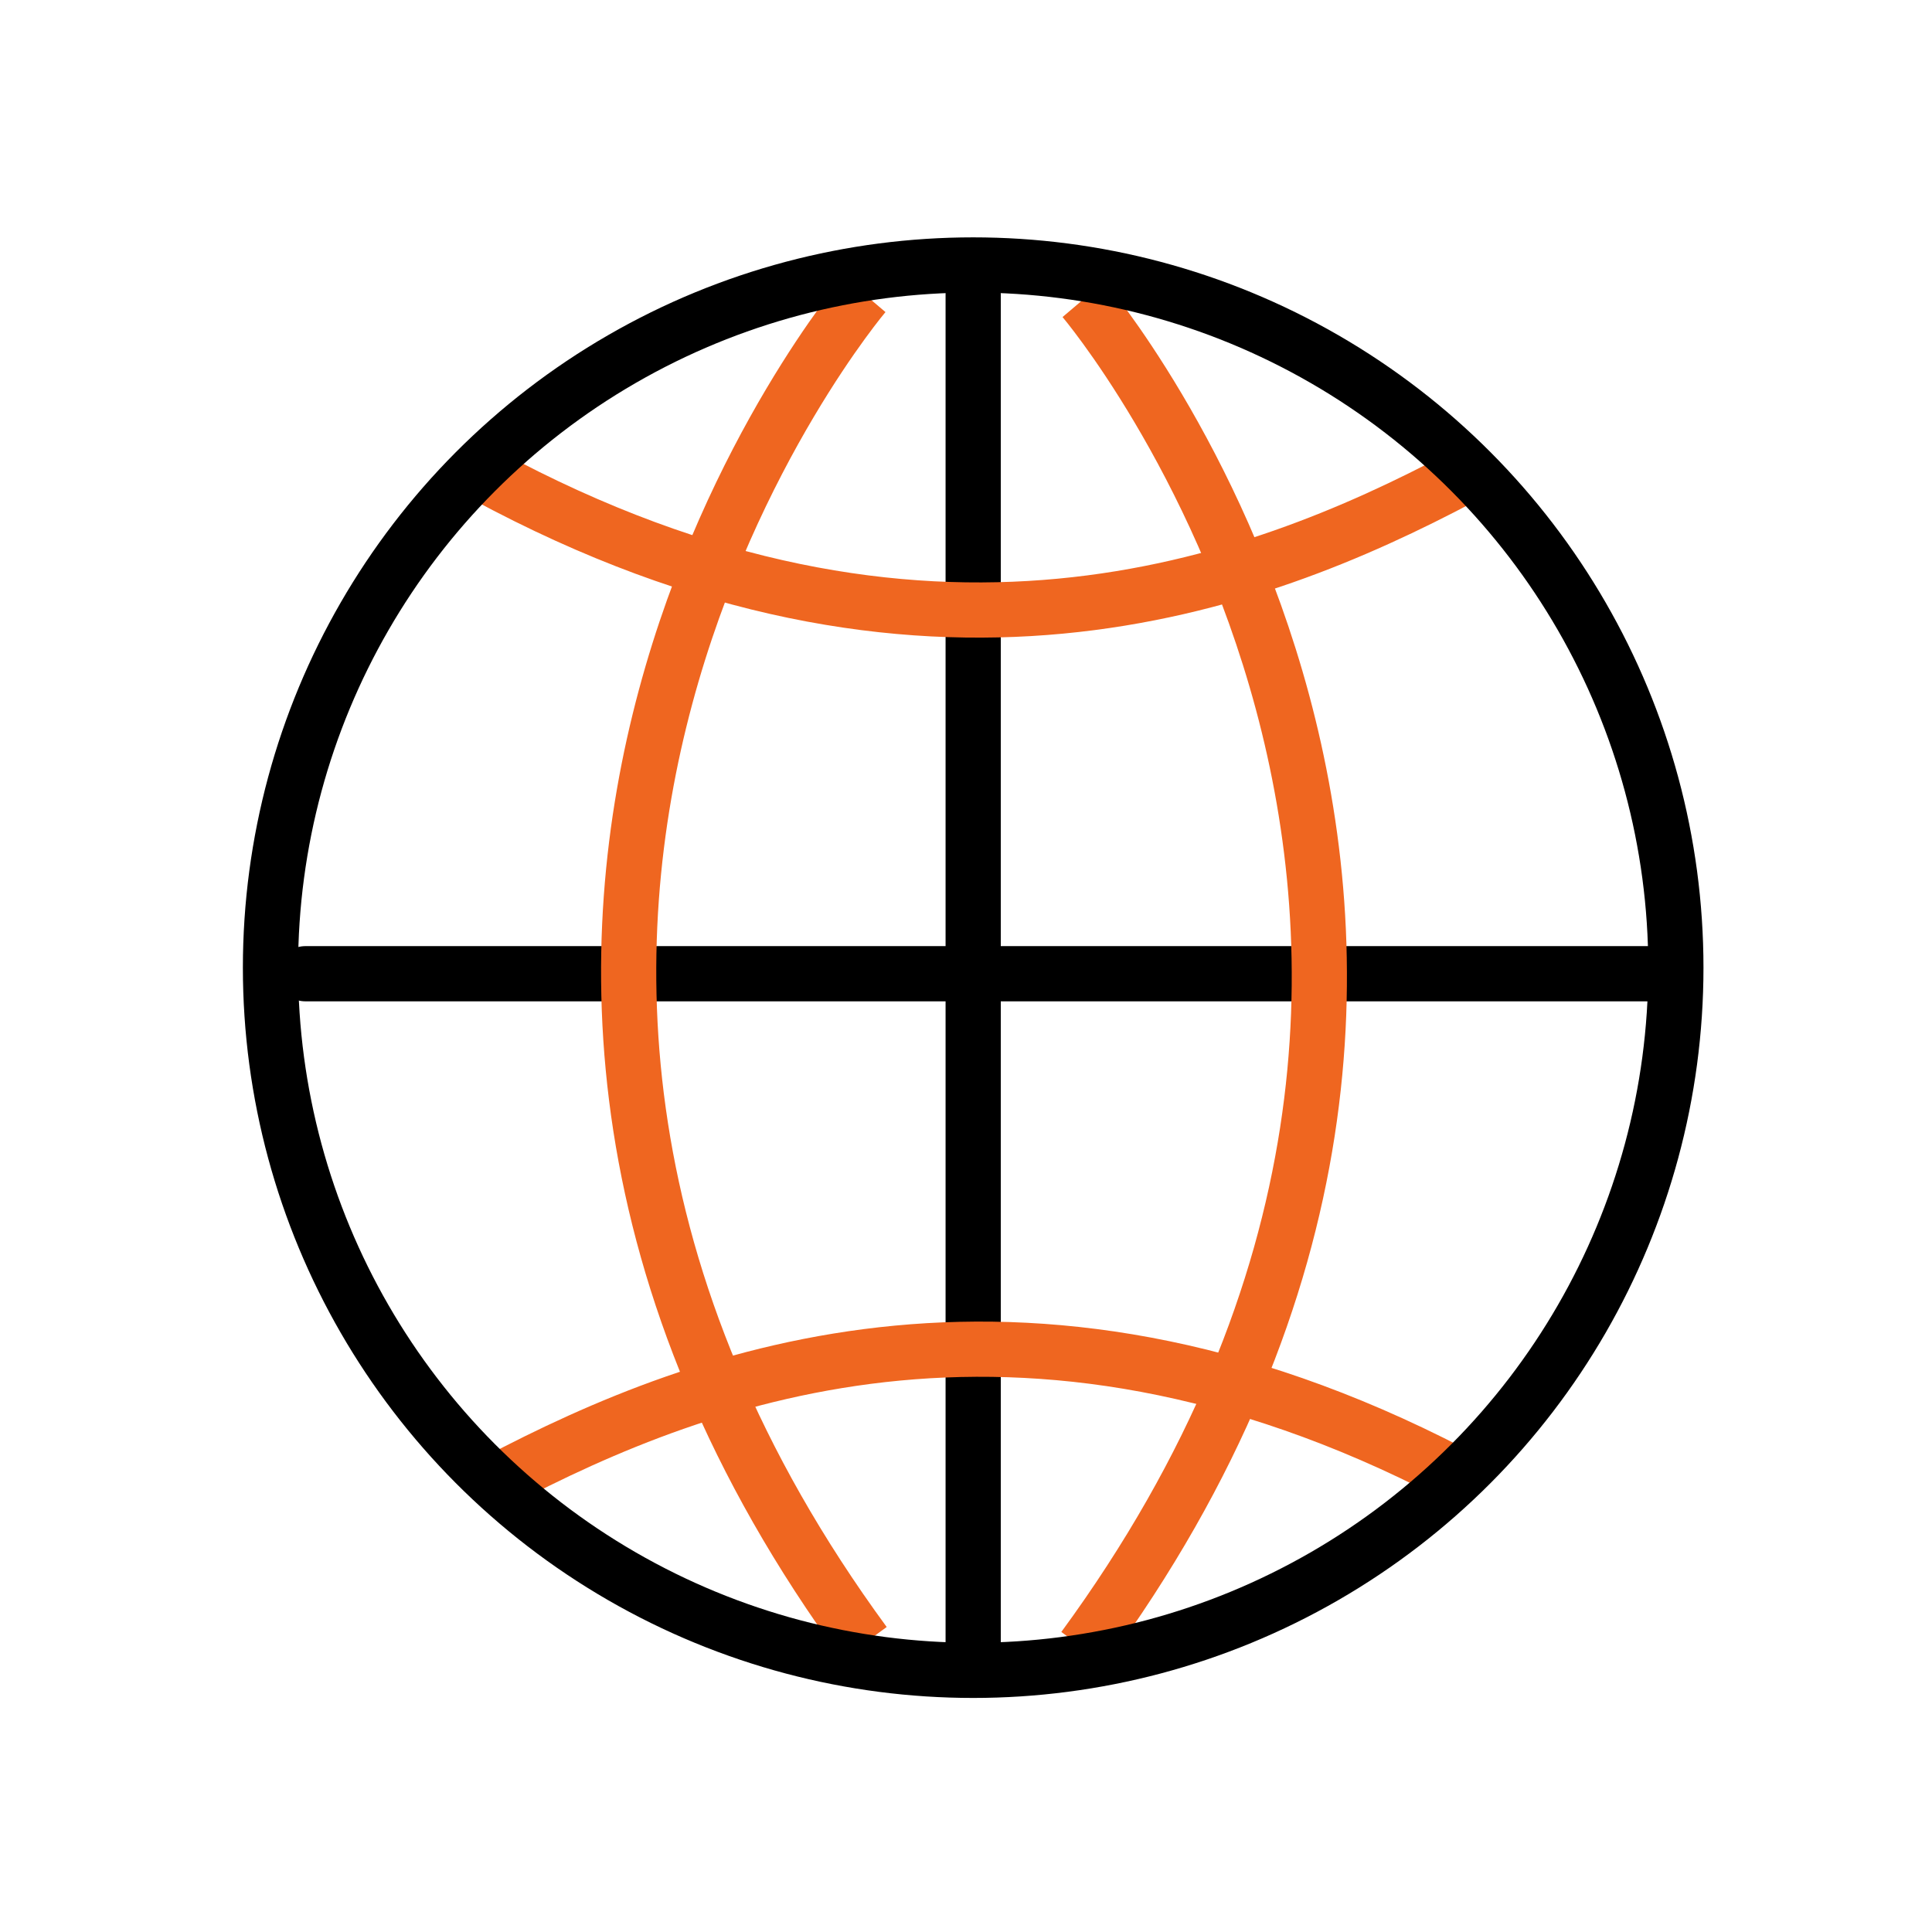 <?xml version="1.0" encoding="utf-8"?>
<!-- Generator: Adobe Illustrator 23.0.3, SVG Export Plug-In . SVG Version: 6.00 Build 0)  -->
<svg version="1.1" id="Layer_1" xmlns="http://www.w3.org/2000/svg" xmlns:xlink="http://www.w3.org/1999/xlink" x="0px" y="0px"
	 viewBox="0 0 350 350" style="enable-background:new 0 0 350 350;" xml:space="preserve">
<style type="text/css">
	.st0{fill:none;stroke:#000000;stroke-width:10;stroke-linecap:round;stroke-linejoin:round;stroke-miterlimit:10;}
	.st1{fill:none;stroke:#EF6620;stroke-width:10;stroke-miterlimit:10;}
</style>
<line class="st0" x1="176.3" y1="299.5" x2="176.3" y2="53.3"/>
<line class="st0" x1="301.5" y1="176.4" x2="55.3" y2="176.4"/>
<path class="st1" d="M156.6,53.3c0,0-96.1,113.2,0,244.4"/>
<path class="st1" d="M196.3,54.2c0,0,96.1,113.2,0,244.4"/>
<path class="st1" d="M264.7,86.5C227.3,106.3,167.4,129,88,86.1"/>
<path class="st1" d="M80.7,269"/>
<path class="st1" d="M90,268.4c37.4-19.7,97.3-42.5,176.7,0.4"/>
<circle class="st0" cx="176.3" cy="175.3" r="127.3"/>
</svg>
